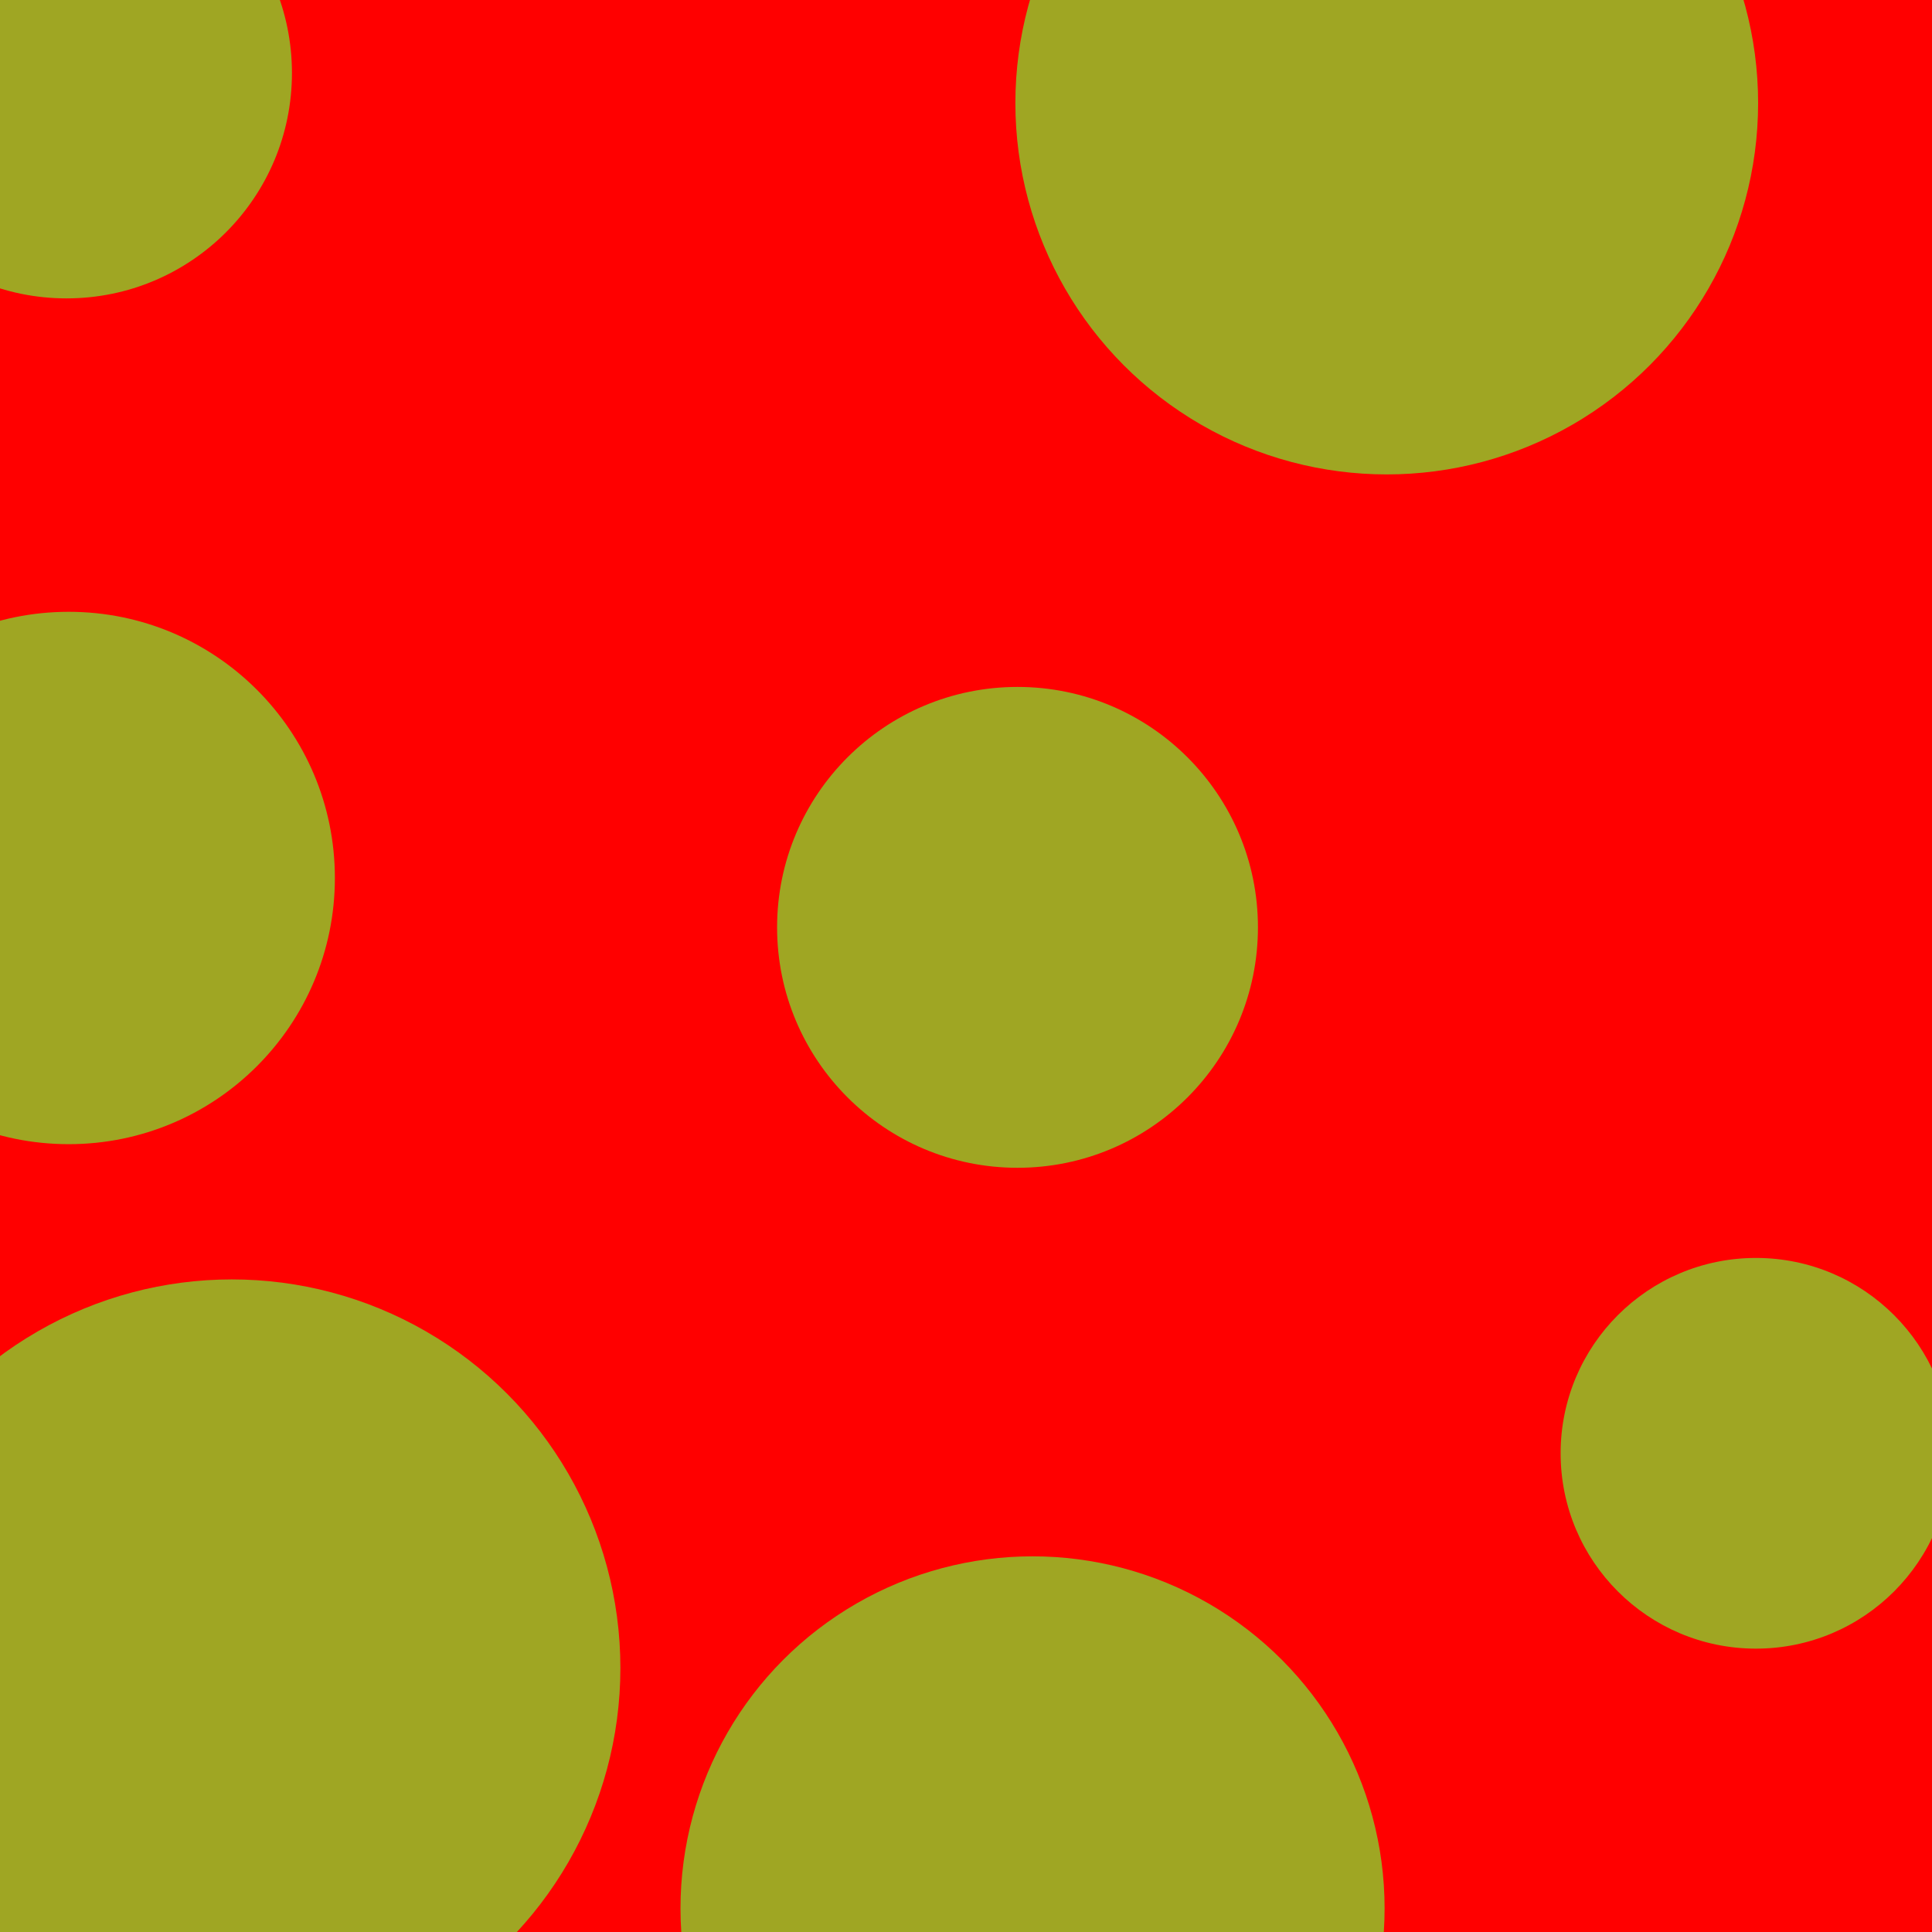 <svg id="visual" viewBox="0 0 900 900" width="100%" height="100%" xmlns="http://www.w3.org/2000/svg" xmlns:xlink="http://www.w3.org/1999/xlink" version="1.1"><rect x="0" y="0" width="900" height="900" fill="#FF0000"></rect><g fill="#9fa623"><circle r="181" cx="108" cy="777"></circle><circle r="91" cx="818" cy="677"></circle><circle r="112" cx="474" cy="432"></circle><circle r="173" cx="646" cy="48"></circle><circle r="105" cx="31" cy="34"></circle><circle r="164" cx="481" cy="889"></circle><circle r="124" cx="32" cy="409"></circle></g></svg>